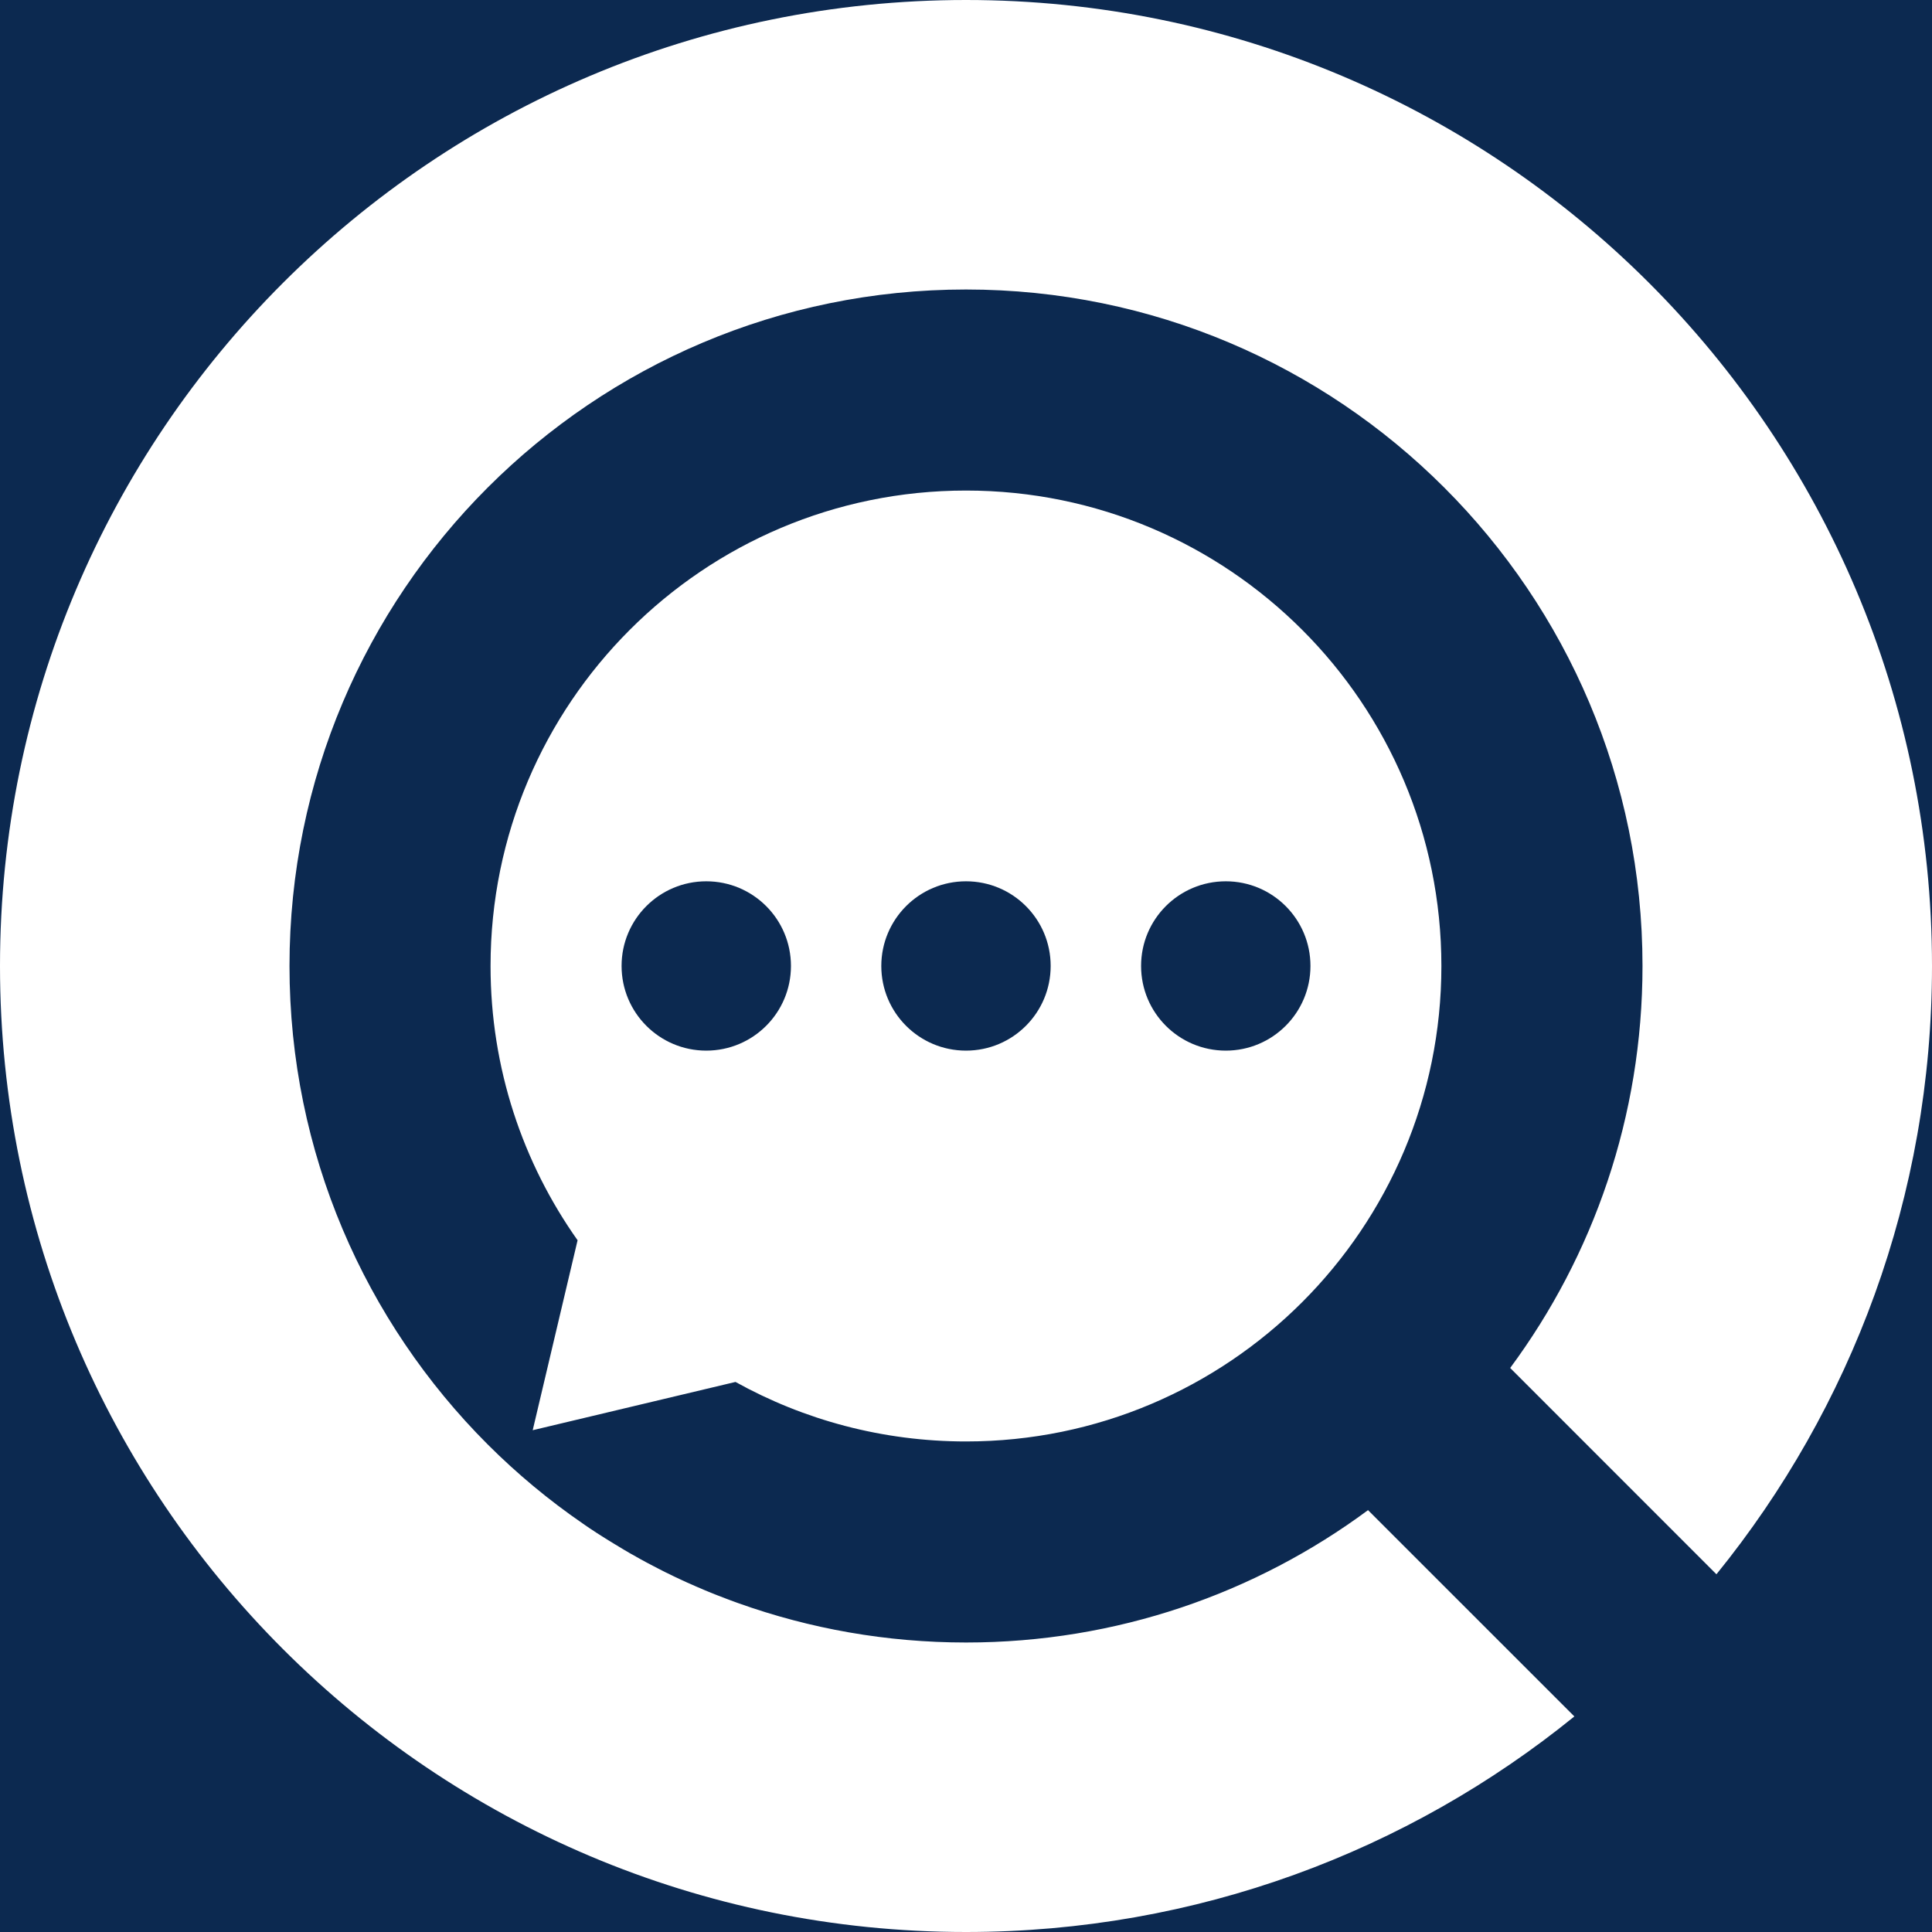 <svg xmlns="http://www.w3.org/2000/svg" xmlns:xlink="http://www.w3.org/1999/xlink" width="500" zoomAndPan="magnify" viewBox="0 0 375 375" height="500" preserveAspectRatio="xMidYMid meet" version="1.2"><g id="b165fa2285"><rect x="0" width="375" y="0" height="375" style="fill:#ffffff;fill-opacity:1;stroke:none;"/><rect x="0" width="375" y="0" height="375" style="fill:#0c2950;fill-opacity:1;stroke:none;"/><path style=" stroke:none;fill-rule:evenodd;fill:#ffffff;fill-opacity:1;" d="M 237.926 171.059 C 247 171.059 254.359 178.41 254.359 187.492 C 254.359 196.574 247 203.926 237.926 203.926 C 228.84 203.926 221.484 196.574 221.484 187.492 C 221.477 178.418 228.832 171.059 237.926 171.059 M 187.5 171.059 C 196.582 171.059 203.934 178.41 203.934 187.492 C 203.934 196.574 196.582 203.926 187.5 203.926 C 178.418 203.926 171.059 196.574 171.059 187.492 C 171.066 178.418 178.418 171.059 187.5 171.059 Z M 137.082 171.059 C 146.168 171.059 153.523 178.41 153.523 187.492 C 153.523 196.574 146.168 203.926 137.082 203.926 C 128.008 203.926 120.648 196.574 120.648 187.492 C 120.641 178.418 128.008 171.059 137.082 171.059 Z M 103.398 277.602 L 142.758 268.234 C 156.008 275.59 171.273 279.785 187.5 279.785 C 212.977 279.785 236.051 269.449 252.75 252.75 C 269.441 236.059 279.773 212.984 279.773 187.5 C 279.773 162.016 269.441 138.941 252.75 122.25 C 236.051 105.551 212.977 95.215 187.5 95.215 C 162.016 95.215 138.934 105.551 122.242 122.25 C 105.551 138.941 95.215 162.016 95.215 187.5 C 95.215 207.324 101.465 225.691 112.109 240.734 Z M 333.16 305.566 L 293.125 265.523 C 309.266 243.707 318.809 216.715 318.809 187.5 C 318.809 151.242 304.109 118.41 280.34 94.648 C 256.582 70.891 223.758 56.191 187.5 56.191 C 151.234 56.191 118.41 70.891 94.648 94.648 C 70.891 118.41 56.191 151.242 56.191 187.5 C 56.191 223.758 70.891 256.582 94.648 280.352 C 100.359 286.059 106.508 291.168 113.102 295.707 L 113.535 296.008 L 114.352 296.566 L 114.41 296.609 L 114.852 296.898 L 115.293 297.184 L 115.398 297.258 L 115.734 297.484 L 116.184 297.766 L 116.625 298.051 L 116.734 298.117 L 117.074 298.332 L 117.523 298.617 L 117.977 298.898 L 118.074 298.957 L 118.426 299.176 L 118.875 299.449 L 119.324 299.727 L 119.426 299.785 L 119.773 299.992 L 120.227 300.273 L 120.684 300.543 L 120.773 300.602 L 121.133 300.816 L 121.59 301.082 L 122.051 301.352 L 122.141 301.41 L 122.508 301.617 L 122.977 301.875 L 123.434 302.133 L 123.523 302.191 L 123.898 302.398 L 124.367 302.66 L 124.832 302.91 L 124.918 302.957 L 125.293 303.168 L 125.766 303.418 L 126.234 303.66 L 126.316 303.707 L 126.699 303.91 L 127.176 304.148 L 127.641 304.398 L 127.727 304.441 L 128.117 304.641 L 128.59 304.883 L 129.066 305.125 L 129.148 305.168 L 129.551 305.359 L 130.023 305.59 L 130.508 305.824 L 130.582 305.867 L 130.984 306.059 L 131.465 306.285 L 131.941 306.508 L 132.016 306.543 L 132.426 306.734 L 132.918 306.957 L 133.398 307.184 L 133.465 307.207 L 133.883 307.391 L 134.375 307.609 L 134.867 307.824 L 134.934 307.859 L 135.359 308.043 L 135.852 308.25 L 136.352 308.465 L 136.41 308.492 L 136.84 308.676 L 137.34 308.883 L 137.832 309.082 L 137.891 309.109 L 138.332 309.285 L 138.824 309.484 L 139.316 309.676 L 139.375 309.699 L 139.824 309.867 L 140.316 310.059 L 140.816 310.25 L 140.867 310.273 L 141.316 310.441 L 141.824 310.633 L 142.324 310.816 L 142.367 310.832 L 142.824 311 L 143.332 311.184 C 157.141 316.117 172.016 318.809 187.516 318.809 C 216.734 318.809 243.727 309.258 265.535 293.117 L 305.582 333.16 C 273.332 359.324 232.25 375 187.5 375 C 83.949 375 0 291.051 0 187.5 C 0 83.949 83.949 0 187.5 0 C 291.051 0 375 83.941 375 187.5 C 375 232.242 359.309 273.324 333.16 305.566 Z M 333.16 305.566 "/></g></svg>